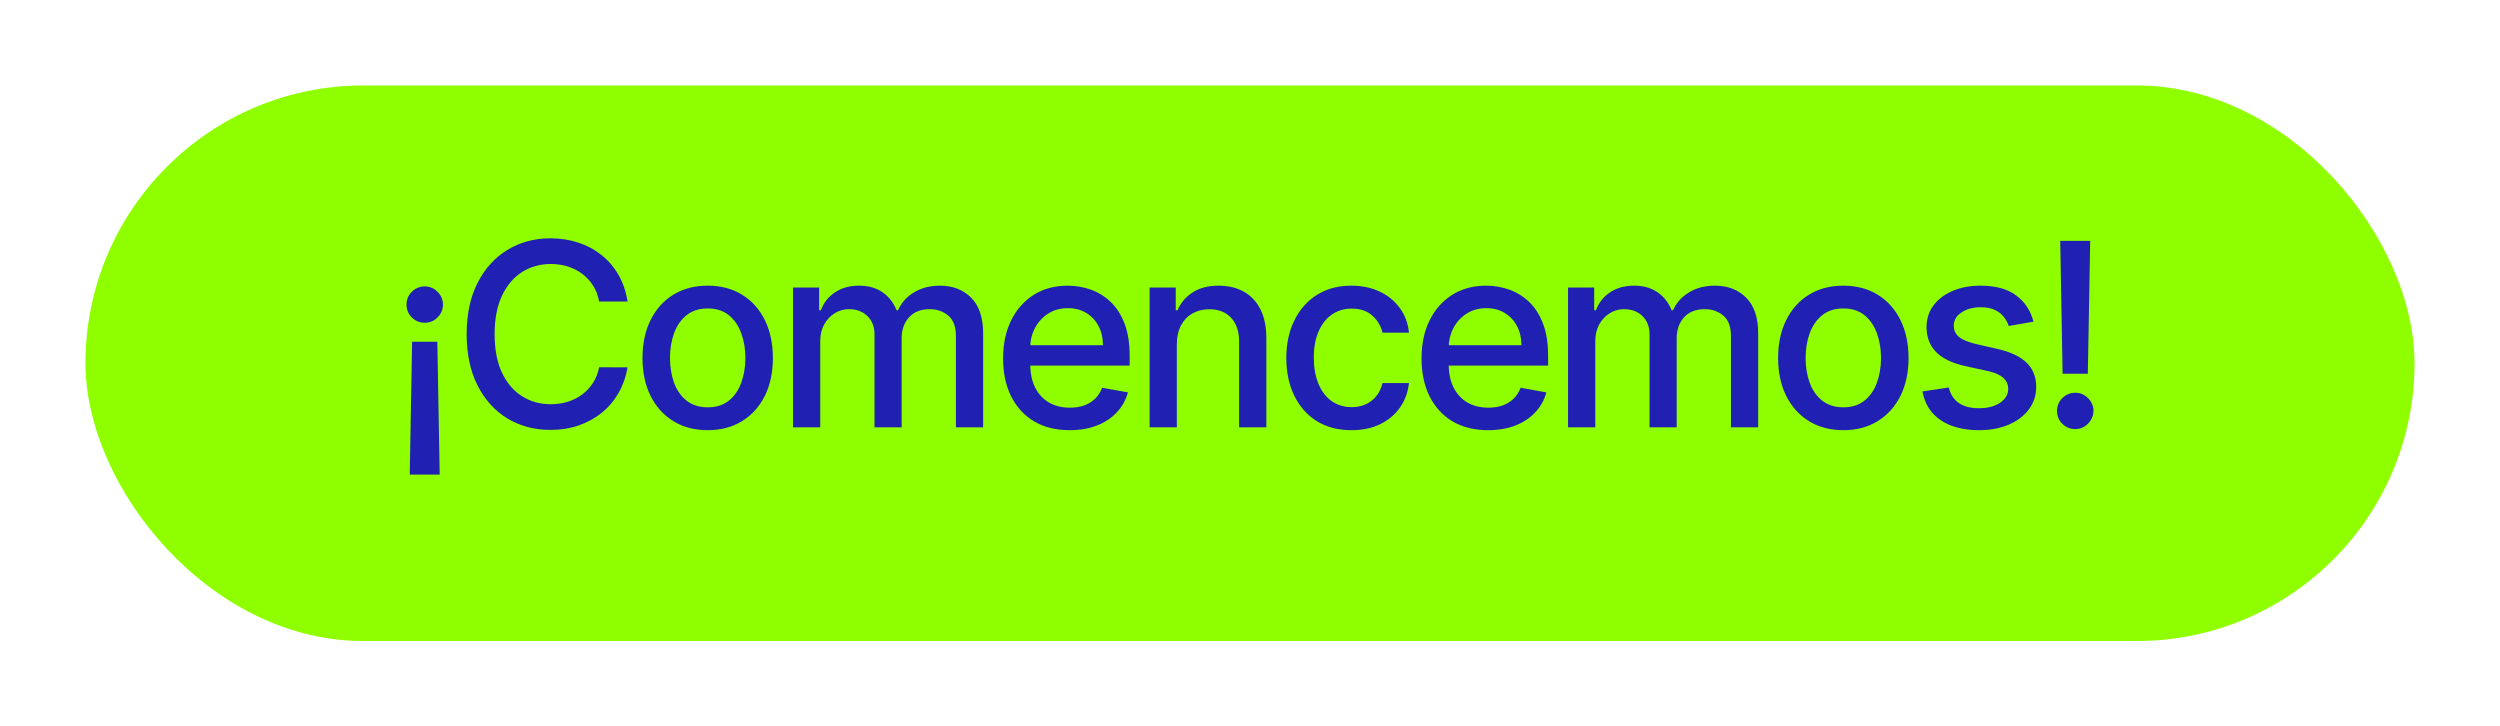 <svg width="117" height="34" viewBox="0 0 117 34" fill="none" xmlns="http://www.w3.org/2000/svg">
<g filter="url(#filter0_d_1063_346)">
<rect x="4" width="109" height="26" rx="13" fill="#8FFF00"/>
<path d="M20.578 18.212H19.176L19.287 11.994H20.467L20.578 18.212ZM19.879 9.403C20.109 9.403 20.308 9.487 20.475 9.655C20.643 9.82 20.728 10.02 20.731 10.256C20.728 10.489 20.643 10.689 20.475 10.857C20.308 11.021 20.109 11.104 19.879 11.104C19.643 11.104 19.441 11.021 19.274 10.857C19.106 10.689 19.024 10.489 19.026 10.256C19.024 10.097 19.061 9.953 19.137 9.825C19.217 9.697 19.321 9.595 19.448 9.518C19.579 9.442 19.723 9.403 19.879 9.403ZM29.369 10.111H28.04C27.989 9.827 27.893 9.577 27.754 9.361C27.615 9.145 27.445 8.962 27.243 8.811C27.041 8.661 26.815 8.547 26.565 8.47C26.318 8.393 26.055 8.355 25.777 8.355C25.274 8.355 24.824 8.482 24.426 8.734C24.031 8.987 23.719 9.358 23.489 9.847C23.261 10.335 23.148 10.932 23.148 11.636C23.148 12.347 23.261 12.946 23.489 13.435C23.719 13.923 24.033 14.293 24.43 14.543C24.828 14.793 25.276 14.918 25.773 14.918C26.048 14.918 26.31 14.881 26.557 14.807C26.807 14.73 27.033 14.618 27.234 14.47C27.436 14.322 27.607 14.142 27.746 13.929C27.888 13.713 27.986 13.466 28.04 13.188L29.369 13.192C29.298 13.621 29.16 14.016 28.956 14.376C28.754 14.734 28.494 15.044 28.176 15.305C27.861 15.564 27.5 15.764 27.094 15.906C26.688 16.048 26.244 16.119 25.764 16.119C25.009 16.119 24.335 15.94 23.744 15.582C23.153 15.222 22.688 14.706 22.347 14.036C22.009 13.365 21.84 12.565 21.84 11.636C21.84 10.704 22.01 9.905 22.351 9.237C22.692 8.567 23.158 8.053 23.749 7.695C24.34 7.334 25.011 7.153 25.764 7.153C26.227 7.153 26.659 7.22 27.06 7.354C27.463 7.484 27.825 7.678 28.146 7.933C28.467 8.186 28.733 8.496 28.943 8.862C29.153 9.226 29.296 9.642 29.369 10.111ZM33.12 16.132C32.506 16.132 31.971 15.992 31.513 15.71C31.056 15.429 30.701 15.036 30.448 14.53C30.195 14.024 30.069 13.433 30.069 12.757C30.069 12.078 30.195 11.484 30.448 10.976C30.701 10.467 31.056 10.072 31.513 9.791C31.971 9.51 32.506 9.369 33.12 9.369C33.733 9.369 34.269 9.51 34.726 9.791C35.184 10.072 35.539 10.467 35.792 10.976C36.044 11.484 36.171 12.078 36.171 12.757C36.171 13.433 36.044 14.024 35.792 14.53C35.539 15.036 35.184 15.429 34.726 15.71C34.269 15.992 33.733 16.132 33.12 16.132ZM33.124 15.062C33.522 15.062 33.851 14.957 34.113 14.747C34.374 14.537 34.567 14.257 34.692 13.908C34.82 13.558 34.884 13.173 34.884 12.753C34.884 12.335 34.82 11.952 34.692 11.602C34.567 11.25 34.374 10.967 34.113 10.754C33.851 10.541 33.522 10.435 33.124 10.435C32.724 10.435 32.391 10.541 32.127 10.754C31.866 10.967 31.671 11.25 31.543 11.602C31.418 11.952 31.356 12.335 31.356 12.753C31.356 13.173 31.418 13.558 31.543 13.908C31.671 14.257 31.866 14.537 32.127 14.747C32.391 14.957 32.724 15.062 33.124 15.062ZM37.113 16V9.455H38.336V10.52H38.417C38.553 10.159 38.776 9.878 39.086 9.676C39.396 9.472 39.767 9.369 40.198 9.369C40.636 9.369 41.002 9.472 41.298 9.676C41.596 9.881 41.816 10.162 41.958 10.52H42.026C42.183 10.171 42.431 9.892 42.772 9.685C43.113 9.474 43.519 9.369 43.991 9.369C44.585 9.369 45.069 9.555 45.444 9.928C45.822 10.3 46.011 10.861 46.011 11.611V16H44.737V11.73C44.737 11.287 44.616 10.966 44.374 10.767C44.133 10.568 43.845 10.469 43.51 10.469C43.095 10.469 42.772 10.597 42.542 10.852C42.312 11.105 42.197 11.43 42.197 11.828V16H40.927V11.649C40.927 11.294 40.816 11.008 40.595 10.793C40.373 10.577 40.085 10.469 39.73 10.469C39.488 10.469 39.265 10.533 39.061 10.661C38.859 10.786 38.696 10.96 38.571 11.185C38.448 11.409 38.387 11.669 38.387 11.964V16H37.113ZM50.06 16.132C49.415 16.132 48.859 15.994 48.394 15.719C47.93 15.44 47.572 15.05 47.32 14.547C47.07 14.041 46.945 13.449 46.945 12.77C46.945 12.099 47.07 11.508 47.32 10.997C47.572 10.486 47.925 10.087 48.376 9.8C48.831 9.513 49.362 9.369 49.97 9.369C50.34 9.369 50.697 9.43 51.044 9.553C51.391 9.675 51.702 9.866 51.977 10.128C52.253 10.389 52.47 10.729 52.629 11.146C52.788 11.561 52.868 12.065 52.868 12.659V13.111H47.665V12.156H51.619C51.619 11.821 51.551 11.524 51.415 11.266C51.278 11.004 51.087 10.798 50.84 10.648C50.595 10.497 50.308 10.422 49.979 10.422C49.621 10.422 49.308 10.51 49.041 10.686C48.777 10.859 48.572 11.087 48.428 11.368C48.285 11.646 48.215 11.949 48.215 12.276V13.021C48.215 13.459 48.291 13.831 48.445 14.138C48.601 14.445 48.818 14.679 49.097 14.841C49.375 15 49.7 15.079 50.072 15.079C50.314 15.079 50.534 15.046 50.733 14.977C50.932 14.906 51.104 14.801 51.249 14.662C51.394 14.523 51.504 14.351 51.581 14.146L52.787 14.364C52.69 14.719 52.517 15.03 52.267 15.297C52.02 15.561 51.709 15.767 51.334 15.915C50.962 16.06 50.537 16.132 50.06 16.132ZM55.076 12.114V16H53.802V9.455H55.025V10.52H55.106C55.256 10.173 55.492 9.895 55.813 9.685C56.137 9.474 56.544 9.369 57.036 9.369C57.482 9.369 57.873 9.463 58.208 9.651C58.543 9.835 58.803 10.111 58.988 10.477C59.172 10.844 59.265 11.297 59.265 11.837V16H57.99V11.99C57.99 11.516 57.867 11.145 57.62 10.878C57.373 10.608 57.033 10.473 56.601 10.473C56.306 10.473 56.043 10.537 55.813 10.665C55.586 10.793 55.405 10.98 55.272 11.227C55.141 11.472 55.076 11.767 55.076 12.114ZM63.251 16.132C62.617 16.132 62.072 15.989 61.614 15.702C61.16 15.412 60.81 15.013 60.566 14.504C60.322 13.996 60.2 13.413 60.2 12.757C60.2 12.092 60.325 11.506 60.575 10.997C60.825 10.486 61.177 10.087 61.631 9.8C62.086 9.513 62.621 9.369 63.238 9.369C63.735 9.369 64.178 9.462 64.567 9.646C64.957 9.828 65.27 10.084 65.509 10.413C65.751 10.743 65.894 11.128 65.939 11.568H64.7C64.631 11.261 64.475 10.997 64.231 10.776C63.989 10.554 63.665 10.443 63.259 10.443C62.904 10.443 62.593 10.537 62.326 10.724C62.062 10.909 61.856 11.173 61.708 11.517C61.56 11.858 61.486 12.261 61.486 12.727C61.486 13.204 61.559 13.617 61.704 13.963C61.849 14.31 62.053 14.578 62.317 14.768C62.584 14.959 62.898 15.054 63.259 15.054C63.501 15.054 63.719 15.01 63.915 14.922C64.114 14.831 64.28 14.702 64.414 14.534C64.55 14.367 64.645 14.165 64.7 13.929H65.939C65.894 14.352 65.756 14.73 65.526 15.062C65.296 15.395 64.988 15.656 64.601 15.847C64.218 16.037 63.768 16.132 63.251 16.132ZM69.643 16.132C68.998 16.132 68.443 15.994 67.977 15.719C67.514 15.44 67.156 15.05 66.903 14.547C66.653 14.041 66.528 13.449 66.528 12.77C66.528 12.099 66.653 11.508 66.903 10.997C67.156 10.486 67.508 10.087 67.96 9.8C68.414 9.513 68.946 9.369 69.554 9.369C69.923 9.369 70.281 9.43 70.627 9.553C70.974 9.675 71.285 9.866 71.561 10.128C71.836 10.389 72.054 10.729 72.213 11.146C72.372 11.561 72.451 12.065 72.451 12.659V13.111H67.248V12.156H71.203C71.203 11.821 71.135 11.524 70.998 11.266C70.862 11.004 70.67 10.798 70.423 10.648C70.179 10.497 69.892 10.422 69.562 10.422C69.204 10.422 68.892 10.51 68.625 10.686C68.36 10.859 68.156 11.087 68.011 11.368C67.869 11.646 67.798 11.949 67.798 12.276V13.021C67.798 13.459 67.875 13.831 68.028 14.138C68.184 14.445 68.402 14.679 68.68 14.841C68.958 15 69.284 15.079 69.656 15.079C69.897 15.079 70.118 15.046 70.316 14.977C70.515 14.906 70.687 14.801 70.832 14.662C70.977 14.523 71.088 14.351 71.164 14.146L72.37 14.364C72.274 14.719 72.1 15.03 71.85 15.297C71.603 15.561 71.292 15.767 70.917 15.915C70.545 16.06 70.12 16.132 69.643 16.132ZM73.385 16V9.455H74.608V10.52H74.689C74.825 10.159 75.048 9.878 75.358 9.676C75.668 9.472 76.038 9.369 76.47 9.369C76.908 9.369 77.274 9.472 77.57 9.676C77.868 9.881 78.088 10.162 78.23 10.52H78.298C78.455 10.171 78.703 9.892 79.044 9.685C79.385 9.474 79.791 9.369 80.263 9.369C80.857 9.369 81.341 9.555 81.716 9.928C82.094 10.3 82.283 10.861 82.283 11.611V16H81.009V11.73C81.009 11.287 80.888 10.966 80.646 10.767C80.405 10.568 80.117 10.469 79.781 10.469C79.367 10.469 79.044 10.597 78.814 10.852C78.584 11.105 78.469 11.43 78.469 11.828V16H77.199V11.649C77.199 11.294 77.088 11.008 76.867 10.793C76.645 10.577 76.357 10.469 76.001 10.469C75.76 10.469 75.537 10.533 75.332 10.661C75.131 10.786 74.967 10.96 74.842 11.185C74.72 11.409 74.659 11.669 74.659 11.964V16H73.385ZM86.268 16.132C85.654 16.132 85.118 15.992 84.661 15.71C84.204 15.429 83.849 15.036 83.596 14.53C83.343 14.024 83.216 13.433 83.216 12.757C83.216 12.078 83.343 11.484 83.596 10.976C83.849 10.467 84.204 10.072 84.661 9.791C85.118 9.51 85.654 9.369 86.268 9.369C86.881 9.369 87.417 9.51 87.874 9.791C88.332 10.072 88.687 10.467 88.939 10.976C89.192 11.484 89.319 12.078 89.319 12.757C89.319 13.433 89.192 14.024 88.939 14.53C88.687 15.036 88.332 15.429 87.874 15.71C87.417 15.992 86.881 16.132 86.268 16.132ZM86.272 15.062C86.67 15.062 86.999 14.957 87.26 14.747C87.522 14.537 87.715 14.257 87.84 13.908C87.968 13.558 88.032 13.173 88.032 12.753C88.032 12.335 87.968 11.952 87.84 11.602C87.715 11.25 87.522 10.967 87.26 10.754C86.999 10.541 86.67 10.435 86.272 10.435C85.871 10.435 85.539 10.541 85.275 10.754C85.013 10.967 84.819 11.25 84.691 11.602C84.566 11.952 84.503 12.335 84.503 12.753C84.503 13.173 84.566 13.558 84.691 13.908C84.819 14.257 85.013 14.537 85.275 14.747C85.539 14.957 85.871 15.062 86.272 15.062ZM95.166 11.053L94.011 11.257C93.963 11.109 93.886 10.969 93.781 10.835C93.679 10.702 93.539 10.592 93.363 10.507C93.187 10.422 92.967 10.379 92.703 10.379C92.342 10.379 92.041 10.46 91.799 10.622C91.558 10.781 91.437 10.987 91.437 11.24C91.437 11.459 91.518 11.635 91.68 11.768C91.842 11.902 92.103 12.011 92.464 12.097L93.504 12.335C94.106 12.474 94.555 12.689 94.85 12.979C95.146 13.268 95.294 13.645 95.294 14.108C95.294 14.5 95.18 14.849 94.953 15.156C94.728 15.46 94.414 15.699 94.011 15.872C93.61 16.046 93.146 16.132 92.618 16.132C91.885 16.132 91.287 15.976 90.823 15.663C90.36 15.348 90.076 14.901 89.971 14.321L91.203 14.133C91.279 14.454 91.437 14.697 91.676 14.862C91.914 15.024 92.225 15.105 92.609 15.105C93.027 15.105 93.36 15.018 93.61 14.845C93.86 14.669 93.985 14.454 93.985 14.202C93.985 13.997 93.909 13.825 93.755 13.686C93.605 13.547 93.373 13.442 93.061 13.371L91.953 13.128C91.342 12.989 90.89 12.767 90.598 12.463C90.308 12.159 90.163 11.774 90.163 11.308C90.163 10.922 90.271 10.584 90.487 10.294C90.703 10.004 91.001 9.778 91.382 9.616C91.762 9.452 92.198 9.369 92.69 9.369C93.397 9.369 93.954 9.523 94.36 9.83C94.767 10.133 95.035 10.541 95.166 11.053ZM97.821 7.273L97.71 13.49H96.53L96.419 7.273H97.821ZM97.122 16.081C96.886 16.081 96.685 15.999 96.517 15.834C96.35 15.666 96.267 15.464 96.27 15.229C96.267 14.996 96.35 14.797 96.517 14.632C96.685 14.464 96.886 14.381 97.122 14.381C97.352 14.381 97.551 14.464 97.719 14.632C97.886 14.797 97.972 14.996 97.975 15.229C97.972 15.385 97.93 15.528 97.851 15.659C97.774 15.787 97.672 15.889 97.544 15.966C97.416 16.043 97.276 16.081 97.122 16.081Z" fill="#2020B3"/>
</g>
<defs>
<filter id="filter0_d_1063_346" x="0" y="0" width="117" height="34" filterUnits="userSpaceOnUse" color-interpolation-filters="sRGB">
<feFlood flood-opacity="0" result="BackgroundImageFix"/>
<feColorMatrix in="SourceAlpha" type="matrix" values="0 0 0 0 0 0 0 0 0 0 0 0 0 0 0 0 0 0 127 0" result="hardAlpha"/>
<feOffset dy="4"/>
<feGaussianBlur stdDeviation="2"/>
<feComposite in2="hardAlpha" operator="out"/>
<feColorMatrix type="matrix" values="0 0 0 0 0 0 0 0 0 0 0 0 0 0 0 0 0 0 0.25 0"/>
<feBlend mode="normal" in2="BackgroundImageFix" result="effect1_dropShadow_1063_346"/>
<feBlend mode="normal" in="SourceGraphic" in2="effect1_dropShadow_1063_346" result="shape"/>
</filter>
</defs>
</svg>

